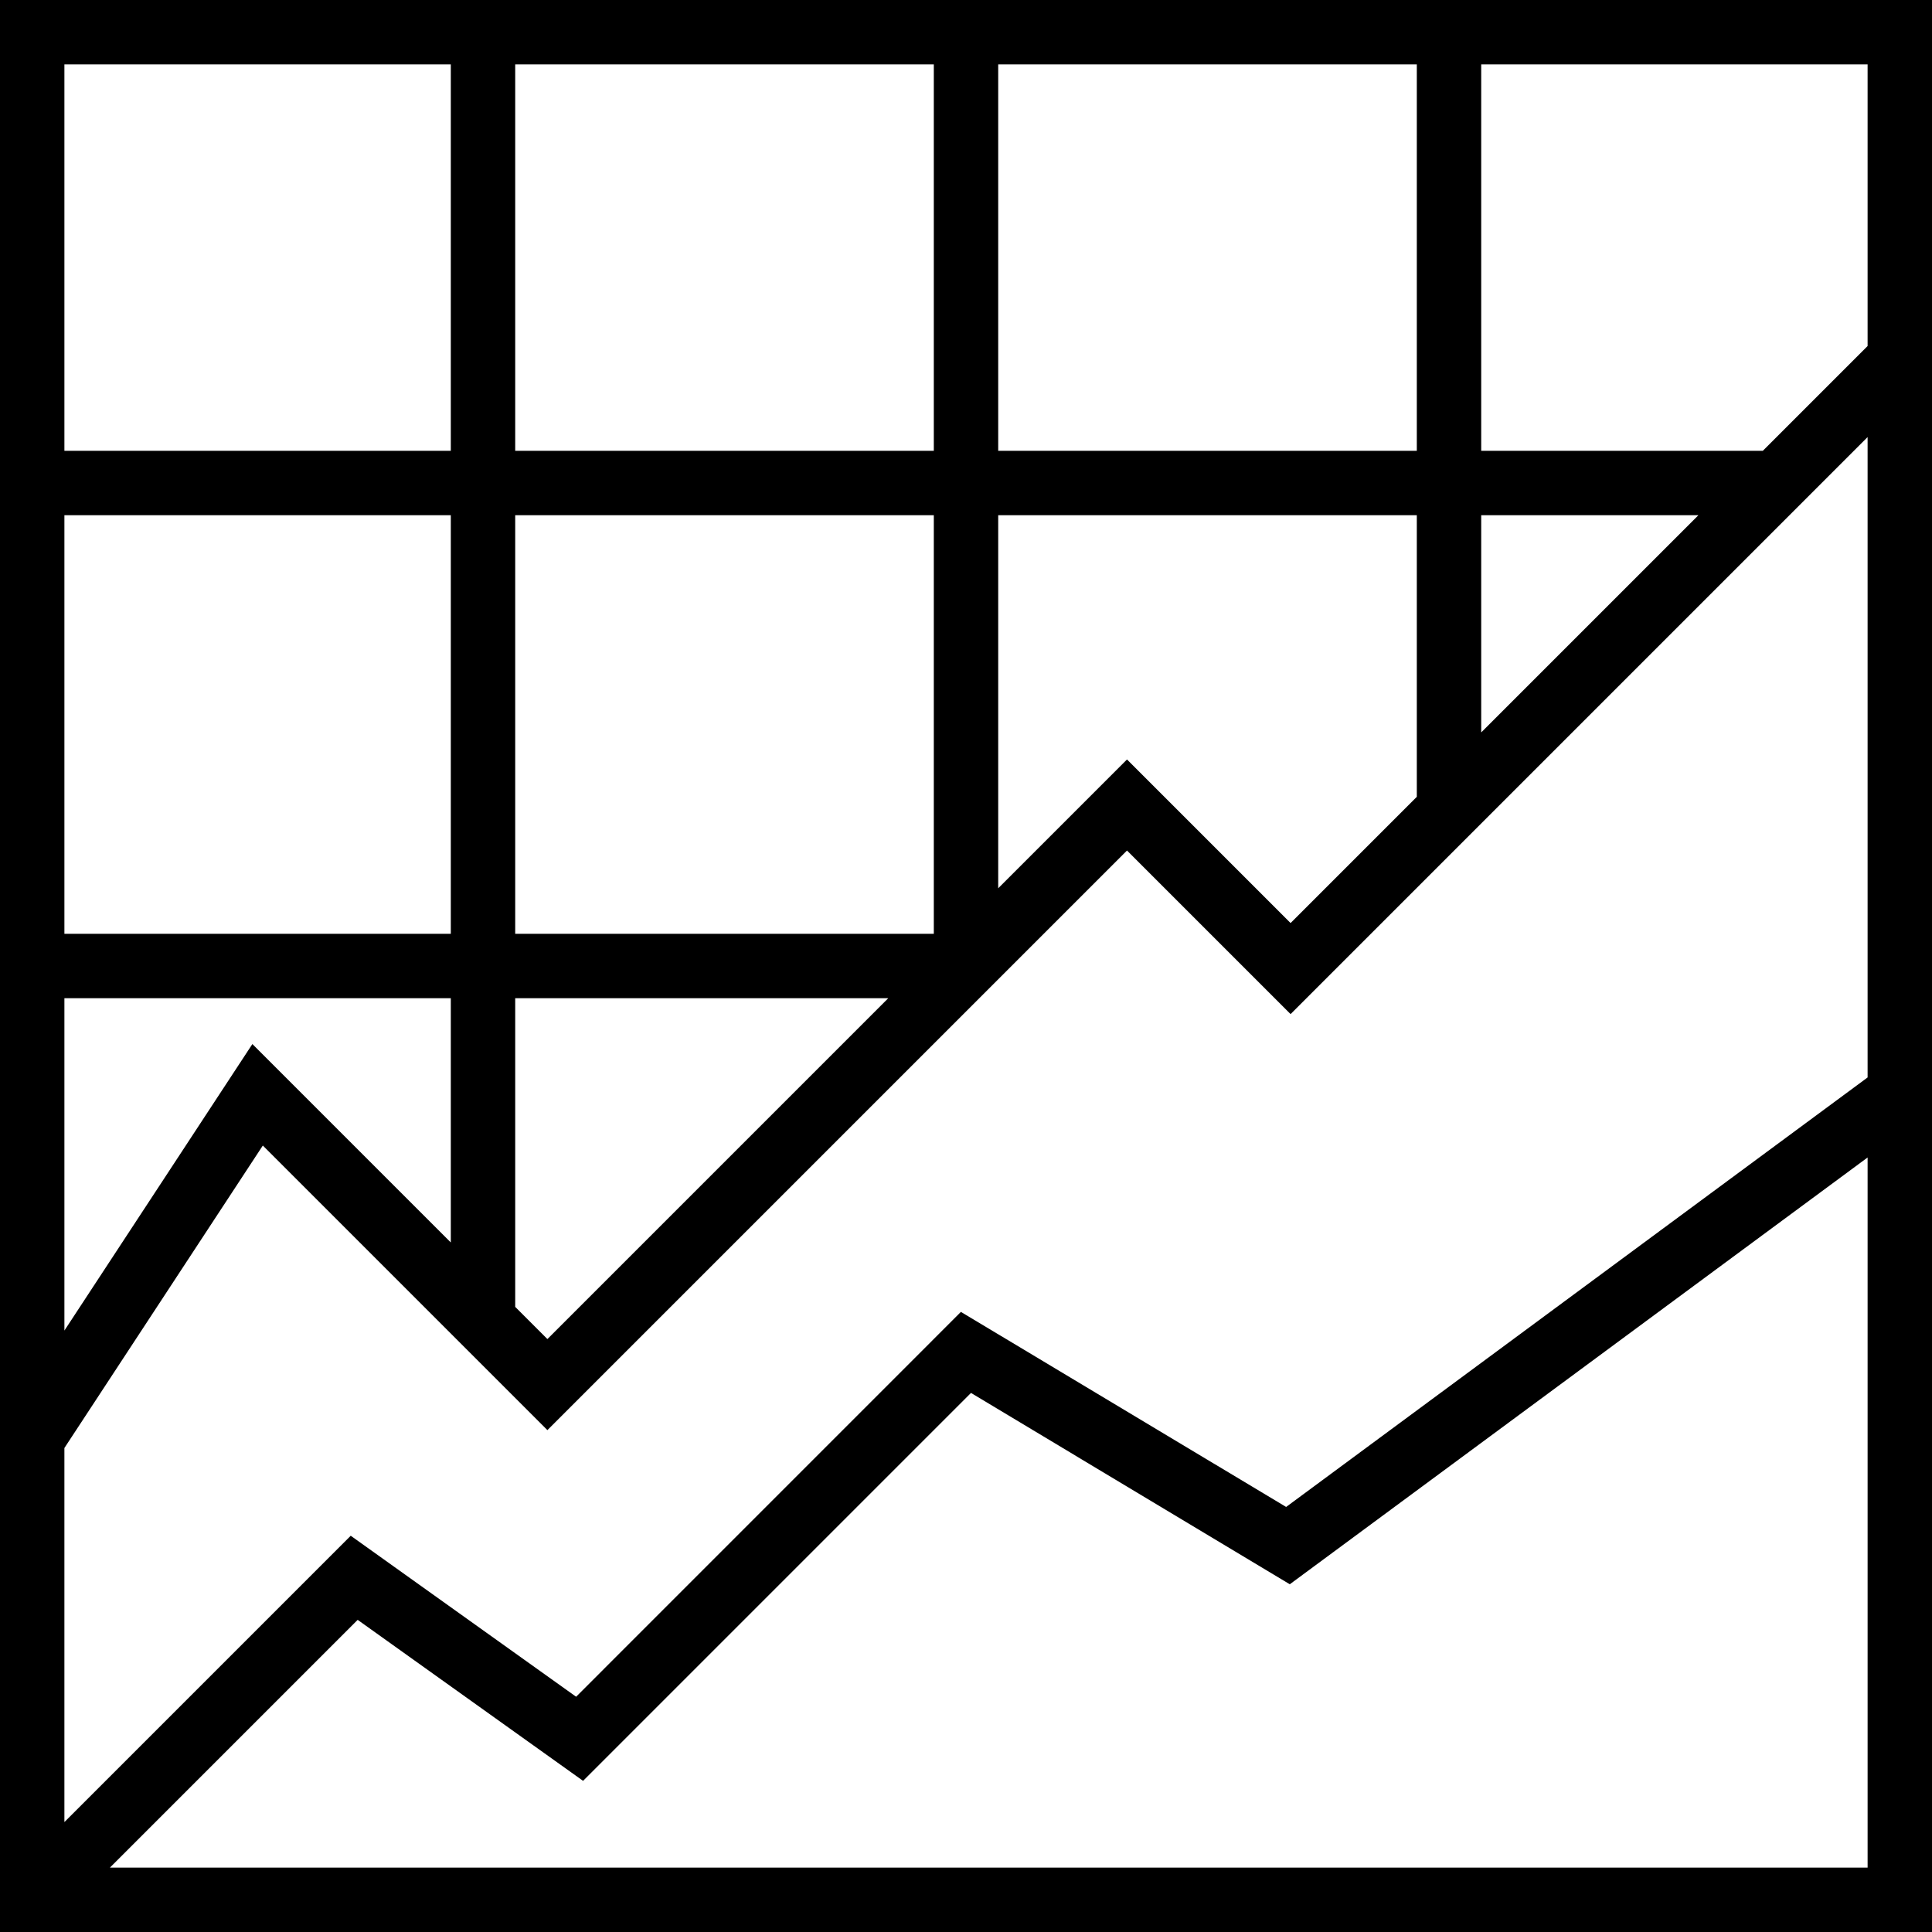<svg height="480pt" viewBox="0 0 480 480" width="480pt" xmlns="http://www.w3.org/2000/svg"><path d="m0 0v480h480v-480zm368 16h96v69.969l-26.031 26.031h-69.969zm-47.359 213.328-40.641-40.641-32 32v-92.688h104v69.969zm-192.641-101.328h104v104h-104zm-16 104h-96v-104h96zm16-120v-96h104v96zm92.688 136-84.688 84.688-8-8v-76.688zm147.312-120h53.969l-53.969 53.969zm-16-16h-104v-96h104zm-240-96v96h-96v-96zm-96 314.574v-82.574h96v60.688l-49.297-49.297zm49.297-45.965 70.703 70.703 144-144 40.641 40.641 143.359-143.359v159.094l-144.465 106.711-80.801-48.461-95.598 95.613-56-40-71.137 71.137v-92.934zm-37.984 179.391 61.551-61.551 56 40 96.375-96.379 79.203 47.539 143.559-106.035v176.426zm0 0"/></svg>
